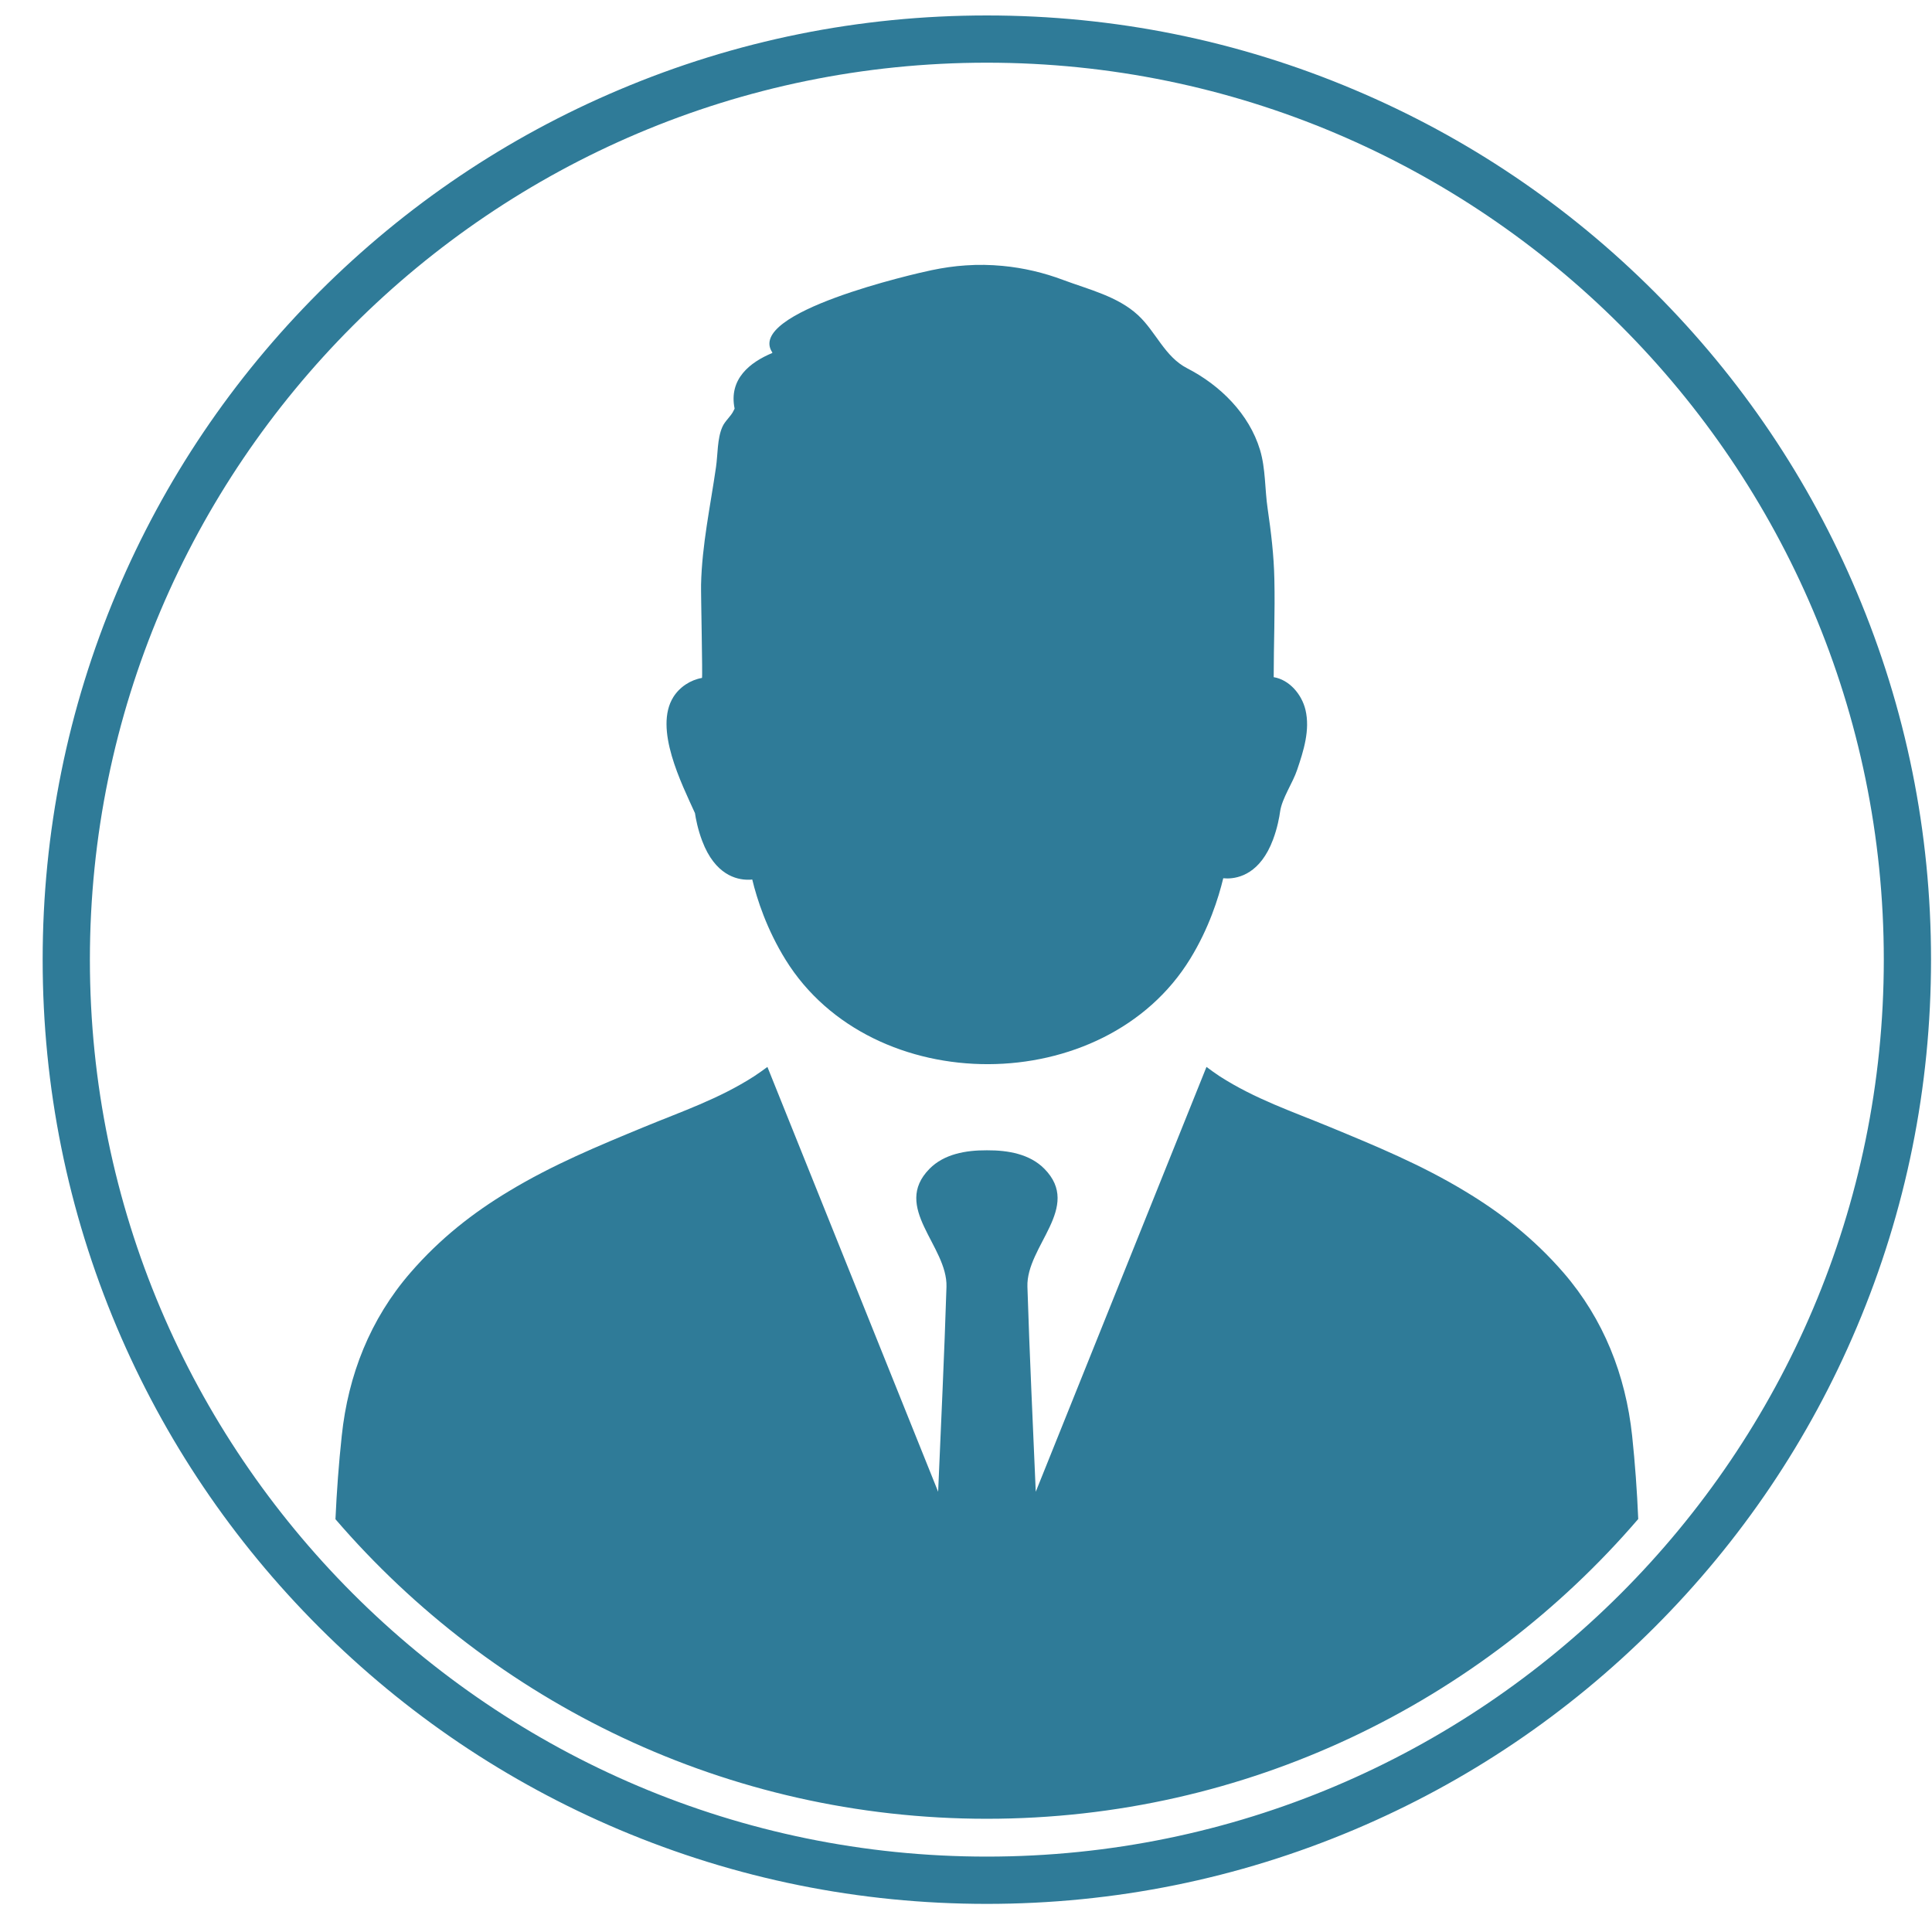 <svg width="38" height="38" viewBox="0 0 38 38" fill="none" xmlns="http://www.w3.org/2000/svg">
<path d="M19.409 1.233C9.682 1.233 1.768 9.147 1.768 18.876C1.768 28.603 9.682 36.517 19.409 36.517C29.138 36.517 37.052 28.603 37.052 18.876C37.052 9.147 29.138 1.233 19.409 1.233ZM19.409 37.447C16.902 37.447 14.47 36.955 12.18 35.987C9.97 35.052 7.983 33.712 6.278 32.007C4.573 30.302 3.233 28.315 2.298 26.105C1.331 23.815 0.839 21.383 0.839 18.876C0.839 16.368 1.331 13.937 2.298 11.647C3.233 9.435 4.573 7.448 6.278 5.743C7.983 4.038 9.97 2.699 12.18 1.765C14.47 0.796 16.902 0.304 19.409 0.304C21.917 0.304 24.348 0.796 26.638 1.765C28.85 2.699 30.837 4.038 32.542 5.743C34.247 7.448 35.587 9.435 36.52 11.647C37.489 13.937 37.981 16.368 37.981 18.876C37.981 21.383 37.489 23.815 36.52 26.105C35.587 28.315 34.247 30.302 32.542 32.007C30.837 33.712 28.85 35.052 26.638 35.987C24.348 36.955 21.917 37.447 19.409 37.447ZM13.244 13.71C12.855 14.33 13.408 15.415 13.669 15.993C13.685 16.101 13.726 16.317 13.812 16.542C14.064 17.207 14.487 17.305 14.716 17.303C14.743 17.303 14.768 17.303 14.796 17.299C14.89 17.69 15.082 18.281 15.452 18.878C17.155 21.626 21.726 21.612 23.412 18.855C23.778 18.258 23.965 17.665 24.06 17.274C24.085 17.276 24.112 17.278 24.138 17.278C24.369 17.278 24.792 17.177 25.04 16.511C25.124 16.286 25.164 16.069 25.178 15.962C25.216 15.699 25.427 15.401 25.513 15.142C25.639 14.77 25.771 14.358 25.677 13.962C25.603 13.653 25.357 13.369 25.052 13.319C25.052 12.676 25.08 12.032 25.065 11.389C25.056 10.926 25 10.464 24.933 10.005C24.876 9.623 24.895 9.221 24.783 8.849C24.569 8.14 23.999 7.577 23.351 7.244C22.908 7.017 22.735 6.523 22.384 6.199C21.985 5.829 21.411 5.693 20.916 5.508C20.532 5.363 20.128 5.268 19.72 5.23C19.48 5.207 19.236 5.203 18.995 5.22C18.77 5.234 18.545 5.268 18.324 5.314C18.006 5.379 14.657 6.143 15.191 6.933C15.191 6.935 15.189 6.937 15.189 6.942L15.187 6.944C14.754 7.125 14.329 7.453 14.449 8.037C14.443 8.05 14.436 8.062 14.43 8.075C14.377 8.191 14.259 8.277 14.207 8.399C14.106 8.628 14.119 8.941 14.083 9.187C13.972 9.957 13.807 10.716 13.789 11.498C13.784 11.641 13.822 13.332 13.807 13.334C13.58 13.374 13.368 13.512 13.244 13.71ZM6.598 29.881C6.623 29.333 6.663 28.786 6.722 28.239C6.848 27.045 7.281 25.945 8.072 25.033C8.662 24.351 9.316 23.847 10.004 23.433C10.872 22.907 11.772 22.537 12.672 22.165C13.4 21.864 14.138 21.616 14.834 21.168C14.922 21.111 15.008 21.048 15.094 20.985L18.452 29.341C18.509 27.995 18.574 26.652 18.616 25.308C18.639 24.505 17.535 23.748 18.282 22.989C18.568 22.699 18.993 22.623 19.409 22.625H19.411C19.413 22.625 19.413 22.625 19.415 22.625C19.831 22.623 20.256 22.699 20.542 22.989C21.289 23.748 20.183 24.505 20.208 25.308C20.25 26.652 20.315 27.995 20.372 29.341L23.73 20.985C23.814 21.048 23.902 21.111 23.988 21.168C24.684 21.616 25.424 21.864 26.152 22.165C27.052 22.537 27.952 22.907 28.82 23.433C29.508 23.847 30.162 24.351 30.753 25.033C31.541 25.945 31.974 27.045 32.102 28.239C32.159 28.78 32.199 29.326 32.222 29.877C29.121 33.485 24.527 35.773 19.409 35.773C14.293 35.773 9.699 33.485 6.598 29.881Z" fill="#2F7B98"/>
</svg>
